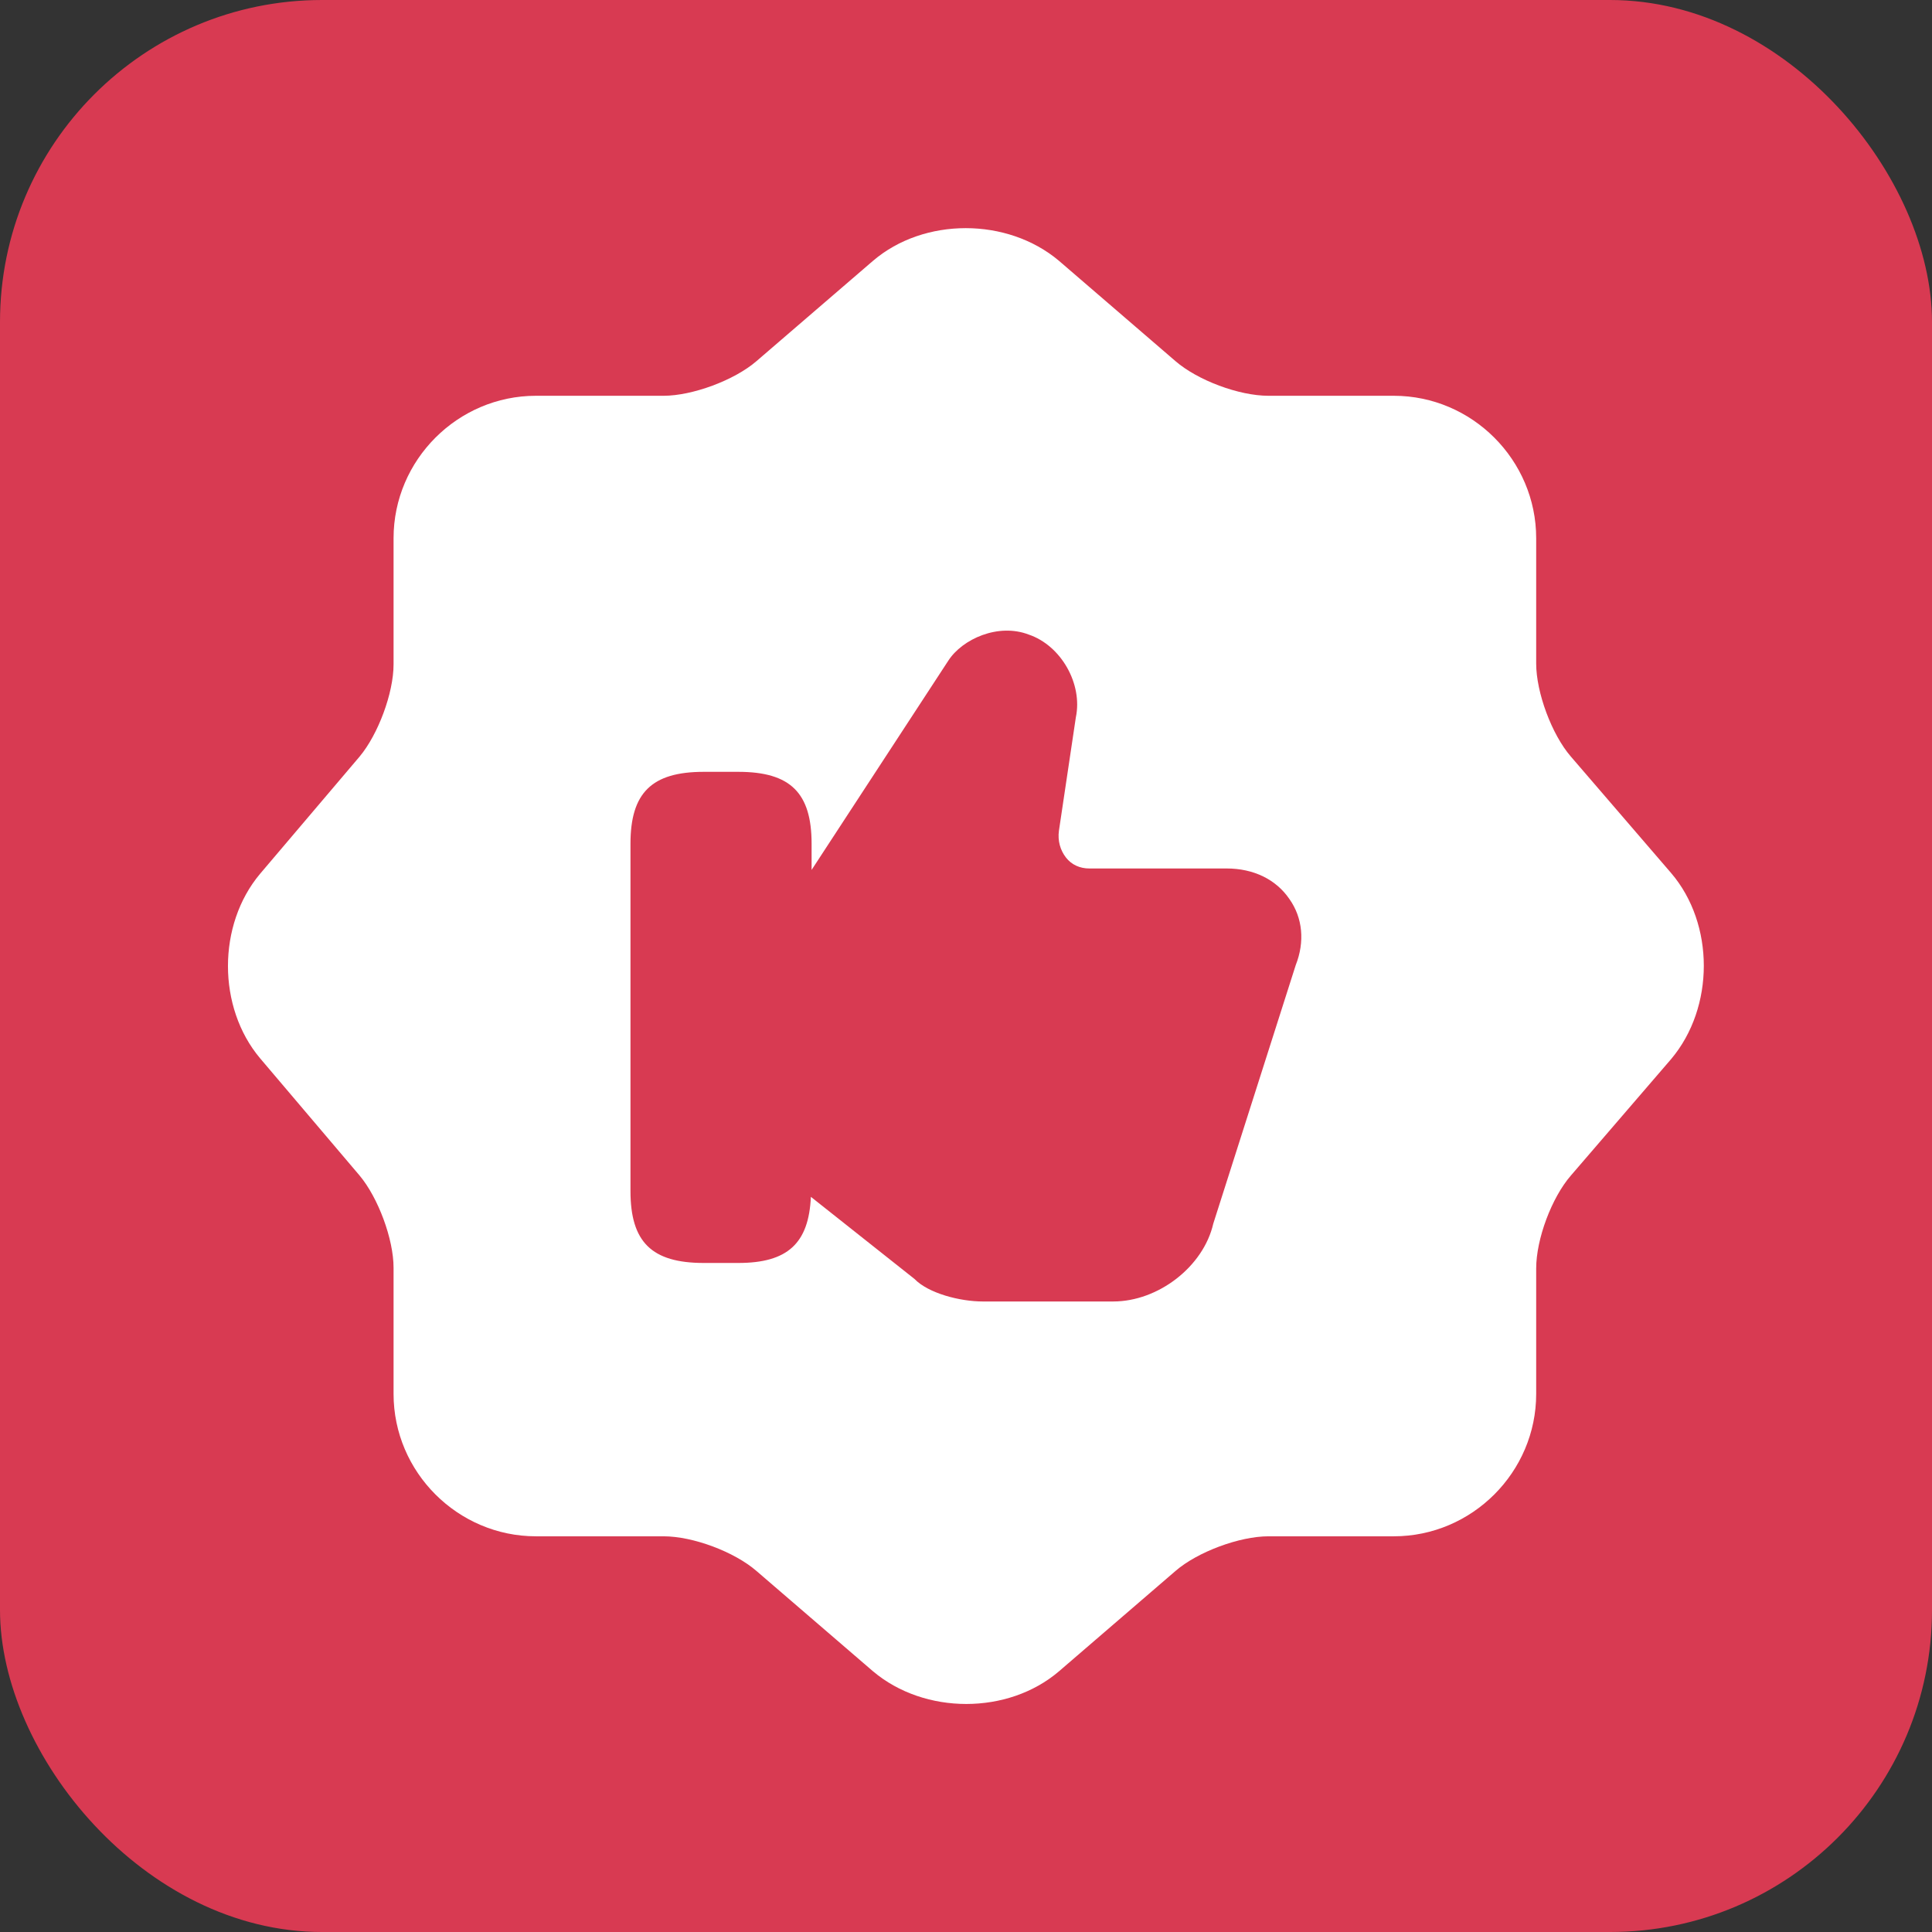 <svg width="48" height="48" viewBox="0 0 48 48" fill="none" xmlns="http://www.w3.org/2000/svg">
<rect x="0" y="0" width="48" height="48" fill="#333333" stroke="none"/>
<rect width="48" height="48" rx="8" fill="#D83A52"/>
<path d="M21.691 6.479C22.955 5.398 25.026 5.398 26.309 6.479L29.204 8.972C29.754 9.448 30.78 9.833 31.514 9.833H34.629C36.572 9.833 38.166 11.428 38.166 13.371V16.486C38.166 17.201 38.551 18.246 39.027 18.796L41.52 21.692C42.601 22.956 42.601 25.028 41.52 26.311L39.027 29.207C38.551 29.756 38.166 30.783 38.166 31.516V34.632C38.166 36.575 36.572 38.169 34.629 38.169H31.514C30.799 38.169 29.754 38.554 29.204 39.031L26.309 41.524C25.044 42.605 22.973 42.605 21.691 41.524L18.795 39.031C18.245 38.554 17.219 38.169 16.486 38.169H13.315C11.373 38.169 9.778 36.575 9.778 34.632V31.498C9.778 30.783 9.394 29.756 8.935 29.207L6.461 26.292C5.398 25.028 5.398 22.975 6.461 21.71L8.935 18.796C9.394 18.246 9.778 17.22 9.778 16.505V13.371C9.778 11.428 11.373 9.833 13.315 9.833H16.486C17.201 9.833 18.245 9.448 18.795 8.972L21.691 6.479Z" fill="white"/>
<path d="M32.034 22.335C31.702 21.848 31.142 21.577 30.476 21.577H27.062C26.834 21.577 26.624 21.487 26.484 21.306C26.344 21.126 26.274 20.891 26.309 20.638L26.729 17.823C26.904 16.992 26.362 16.036 25.556 15.765C24.803 15.476 23.91 15.873 23.56 16.415L20.164 21.613V20.963C20.164 19.7 19.639 19.176 18.343 19.176H17.485C16.189 19.176 15.664 19.7 15.664 20.963V29.591C15.664 30.855 16.189 31.378 17.485 31.378H18.343C19.568 31.378 20.094 30.891 20.146 29.735L22.72 31.775C23.07 32.136 23.858 32.335 24.418 32.335H27.657C28.778 32.335 29.898 31.468 30.143 30.403L32.192 23.978C32.42 23.4 32.367 22.804 32.034 22.335Z" fill="#D83A52"/>
</svg>
